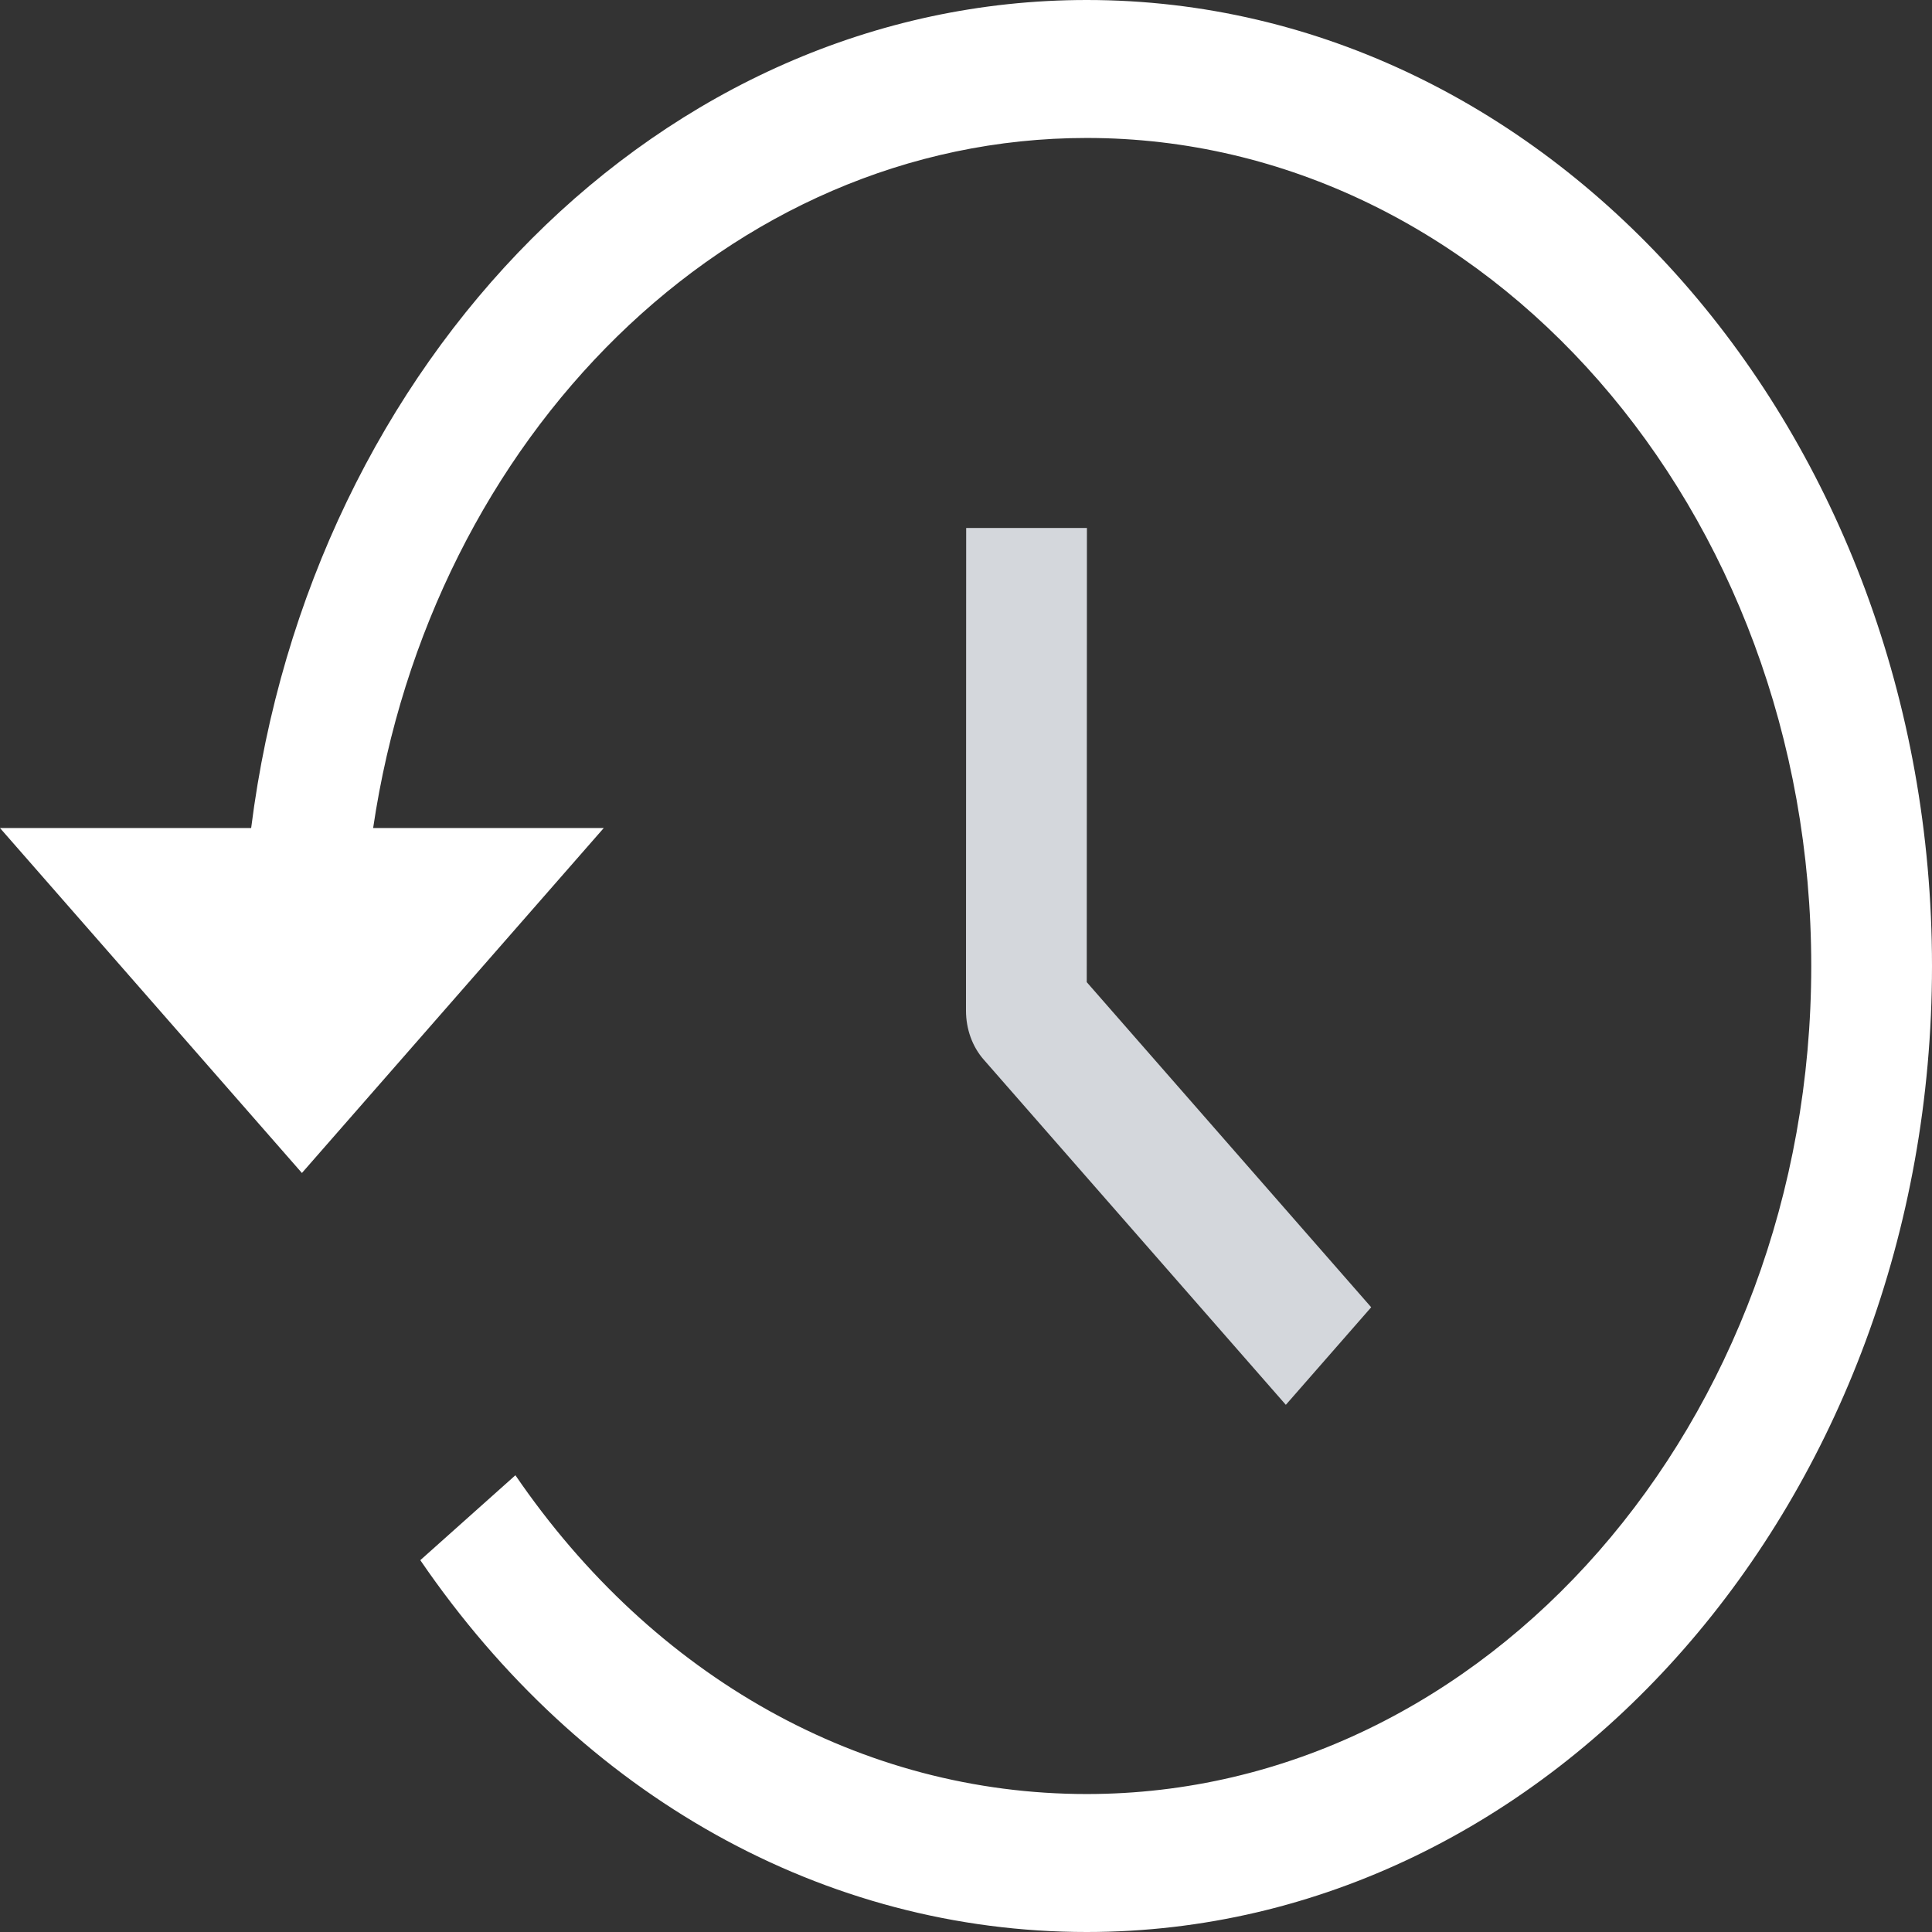 <svg width="22" height="22" viewBox="0 0 22 22" fill="none" xmlns="http://www.w3.org/2000/svg">
<rect x="0" y="0" width="22" height="22" fill="#333333" stroke="none"/>
<path d="M11.002 6.012L11 11.509C11 11.718 11.072 11.918 11.201 12.065L14.642 15.997L15.614 14.886L12.375 11.184L12.377 6.012H11.002Z" fill="#D4D7DC"/>
<path d="M12.375 0C7.536 0 3.531 4.107 2.86 9.429H0L3.438 13.357L6.875 9.429H4.249C4.907 4.977 8.295 1.571 12.375 1.571C16.924 1.571 20.625 5.801 20.625 11C20.625 16.199 16.924 20.429 12.375 20.429C9.818 20.429 7.446 19.106 5.869 16.799L4.786 17.766C6.625 20.456 9.391 22 12.375 22C17.682 22 22 17.065 22 11C22 4.935 17.682 4.56205e-05 12.375 0Z" fill="white"/>
</svg>
